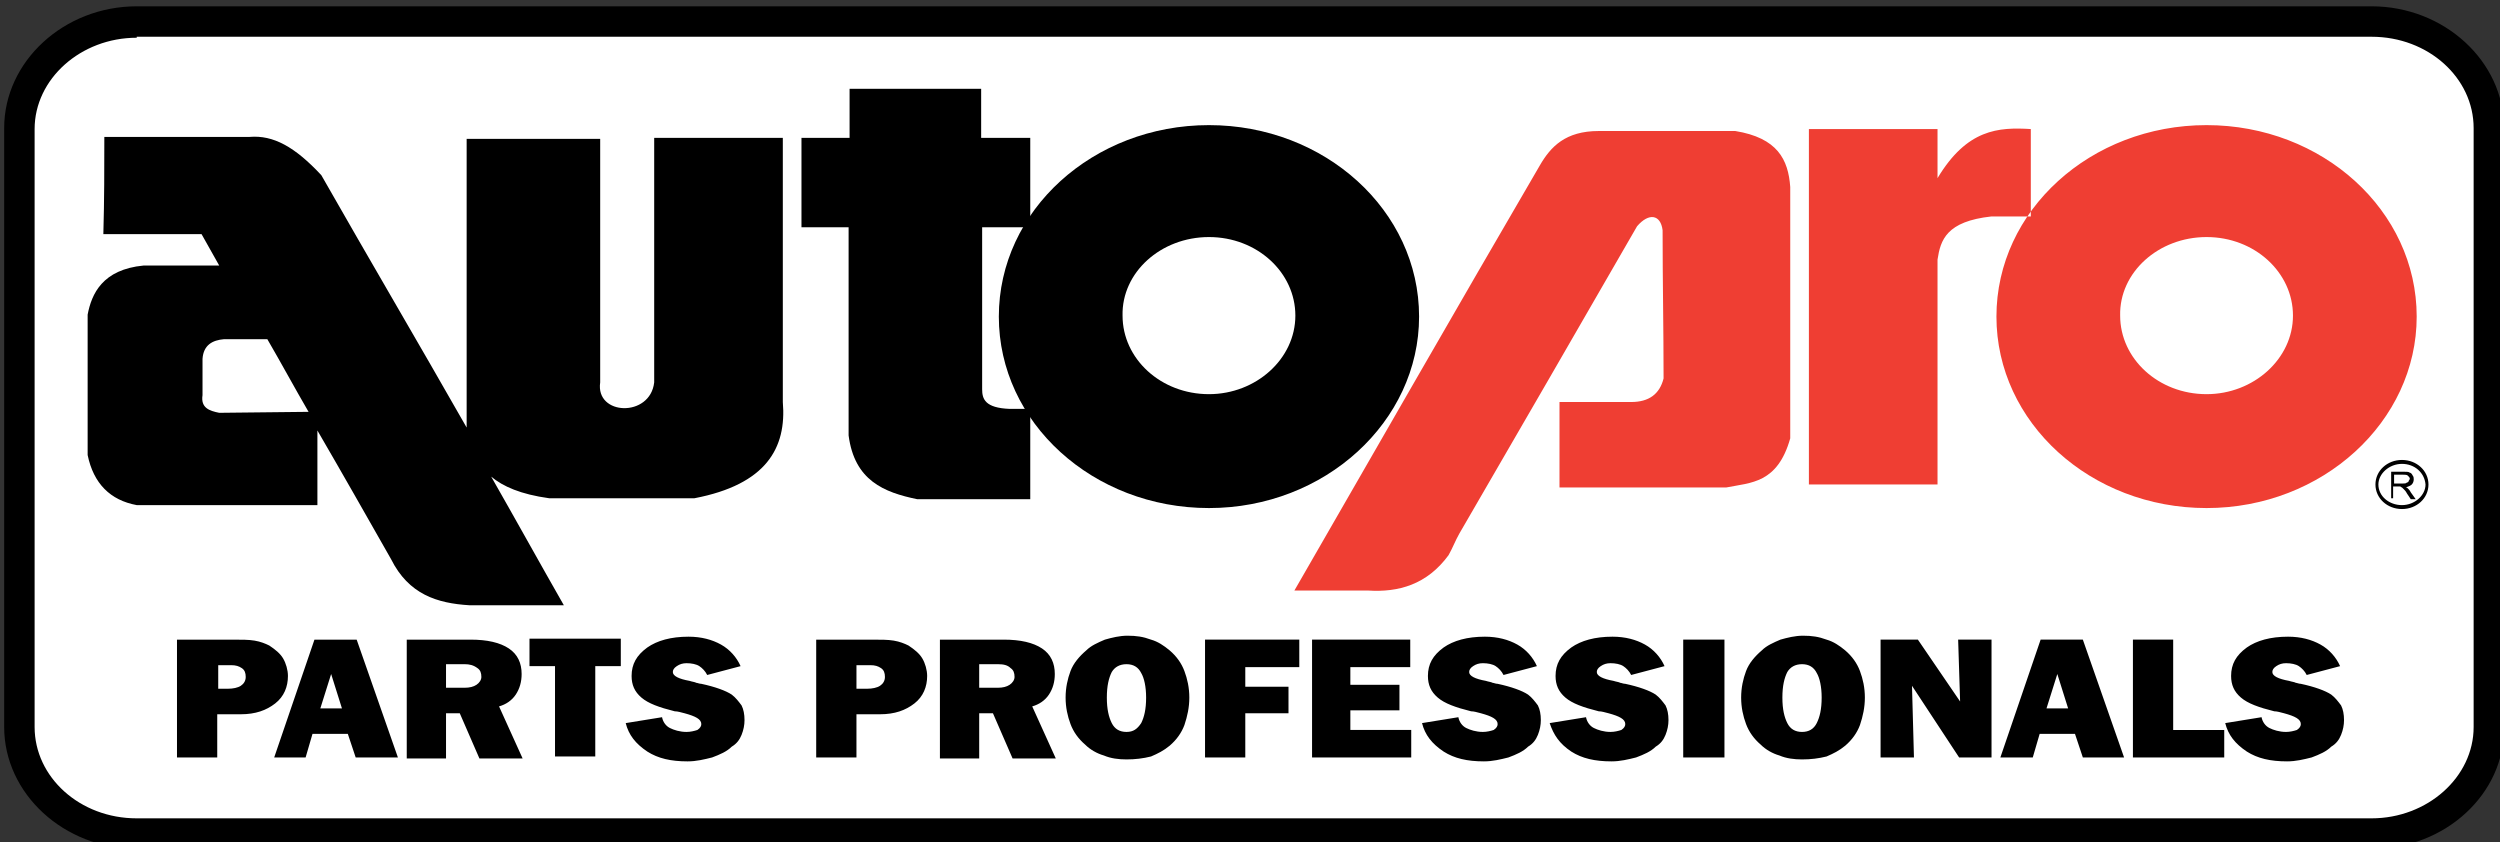 <?xml version="1.0" encoding="UTF-8" standalone="no"?>
<!-- Generator: Adobe Illustrator 18.1.0, SVG Export Plug-In . SVG Version: 6.00 Build 0)  -->

<svg
   xmlns:dc="http://purl.org/dc/elements/1.1/"
   xmlns:cc="http://creativecommons.org/ns#"
   xmlns:rdf="http://www.w3.org/1999/02/22-rdf-syntax-ns#"
   xmlns:svg="http://www.w3.org/2000/svg"
   xmlns="http://www.w3.org/2000/svg"
   xmlns:sodipodi="http://sodipodi.sourceforge.net/DTD/sodipodi-0.dtd"
   xmlns:inkscape="http://www.inkscape.org/namespaces/inkscape"
   version="1.1"
   id="Layer_1"
   x="0px"
   y="0px"
   viewBox="0 0 254.61 85.8"
   enable-background="new 0 0 595.3 841.9"
   xml:space="preserve"
   inkscape:version="0.48.3.1 r9886"
   width="100%"
   height="100%"
   sodipodi:docname="Autopro.svg"><rect x="0" y="0" width="254.61" height="85.8" fill="#333333" stroke="none"/><defs
   id="defs25" /><sodipodi:namedview
   pagecolor="#ffffff"
   bordercolor="#666666"
   borderopacity="1"
   objecttolerance="10"
   gridtolerance="10"
   guidetolerance="10"
   inkscape:pageopacity="0"
   inkscape:pageshadow="2"
   inkscape:window-width="1608"
   inkscape:window-height="922"
   id="namedview23"
   showgrid="false"
   inkscape:zoom="3.1714398"
   inkscape:cx="116.27377"
   inkscape:cy="97.356271"
   inkscape:window-x="65"
   inkscape:window-y="24"
   inkscape:window-maximized="0"
   inkscape:current-layer="Layer_1" />
<g
   id="g3"
   transform="translate(-166.775,-410.957)">
	<path
   clip-rule="evenodd"
   d="m 180.7,413.2 h 227.6 c 6.6,0 11.9,4.9 11.9,10.8 v 61 c 0,6 -5.4,10.8 -11.9,10.8 H 180.7 c -6.6,0 -11.9,-4.9 -11.9,-10.8 v -61 c 0,-5.9 5.4,-10.8 11.9,-10.8 l 0,0 z"
   id="path5"
   inkscape:connector-curvature="0"
   style="fill:#ffffff;fill-rule:evenodd" />
	<path
   d="M 408.4,497.4 H 180.7 c -7.4,0 -13.5,-5.6 -13.5,-12.4 v -61 c 0,-6.8 6.1,-12.4 13.5,-12.4 h 227.6 c 7.4,0 13.5,5.6 13.5,12.4 v 61 c 0.1,6.8 -6,12.4 -13.4,12.4 z M 180.7,414.8 c -5.7,0 -10.4,4.2 -10.4,9.3 V 485 c 0,5.1 4.6,9.3 10.4,9.3 h 227.6 c 5.7,0 10.4,-4.2 10.4,-9.3 v -61 c 0,-5.1 -4.6,-9.3 -10.4,-9.3 H 180.7 z"
   id="path7"
   inkscape:connector-curvature="0" />
</g>
<path
   clip-rule="evenodd"
   d="m 22.125,70.143 h 1.1 c 0.5,0 1,-0.1 1.3,-0.3 0.3,-0.2 0.5,-0.5 0.5,-0.9 0,-0.4 -0.1,-0.7 -0.4,-0.9 -0.3,-0.2 -0.6,-0.3 -1.1,-0.3 h -1.3 v 2.4 l -0.1,0 z m -4.1,7 v -12 h 5.7 c 0.9,0 1.6,0 2.2,0.1 0.6,0.1 1.1,0.3 1.5,0.5 0.6,0.4 1.1,0.8 1.4,1.3 0.3,0.5 0.5,1.2 0.5,1.8 0,1.1 -0.4,2.1 -1.3,2.8 -0.9,0.7 -2,1.1 -3.5,1.1 h -2.4 v 4.4 h -4.1 l 0,0 z m 9.9,0 4.1,-12 h 4.3 l 4.2,12 h -4.3 l -0.8,-2.4 h -3.6 l -0.7,2.4 h -3.2 l 0,0 z m 4.7,-5 h 2.2 l -1.1,-3.5 -1.1,3.5 0,0 z m 8.8,5 v -12 h 6.5 c 1.7,0 3,0.3 3.9,0.9 0.9,0.6 1.3,1.5 1.3,2.6 0,0.8 -0.2,1.5 -0.6,2.1 -0.4,0.6 -1,1 -1.7,1.2 l 2.4,5.3 h -4.4 l -2,-4.6 h -1.4 v 4.6 h -4 l 0,-0.1 z m 5.9,-9.5 h -1.9 v 2.4 h 1.9 c 0.5,0 0.9,-0.1 1.2,-0.3 0.3,-0.2 0.5,-0.5 0.5,-0.8 0,-0.4 -0.1,-0.7 -0.4,-0.9 -0.4,-0.3 -0.8,-0.4 -1.3,-0.4 l 0,0 z m 13.3,0.2 v 9.2 h -4.1 v -9.2 h -2.6 v -2.8 h 9.3 v 2.8 h -2.6 l 0,0 z m 3.1,5.8 3.7,-0.6 c 0.1,0.5 0.4,0.9 0.8,1.1 0.4,0.2 1,0.4 1.7,0.4 0.4,0 0.8,-0.1 1.1,-0.2 0.3,-0.2 0.4,-0.4 0.4,-0.6 0,-0.5 -0.6,-0.8 -1.7,-1.1 -0.4,-0.1 -0.7,-0.2 -1,-0.2 -1.6,-0.4 -2.7,-0.8 -3.4,-1.4 -0.7,-0.6 -1,-1.3 -1,-2.2 0,-1.2 0.5,-2.1 1.6,-2.9 1,-0.7 2.4,-1.1 4.2,-1.1 1.3,0 2.4,0.3 3.3,0.8 0.9,0.5 1.6,1.3 2,2.2 l -3.4,0.9 c -0.2,-0.4 -0.5,-0.7 -0.8,-0.9 -0.3,-0.2 -0.8,-0.3 -1.3,-0.3 -0.4,0 -0.7,0.1 -1,0.3 -0.3,0.2 -0.4,0.4 -0.4,0.6 0,0.4 0.6,0.7 1.7,0.9 0.3,0.1 0.5,0.1 0.7,0.2 0.1,0 0.3,0.1 0.5,0.1 1.4,0.3 2.5,0.7 3.1,1.1 0.4,0.3 0.7,0.7 1,1.1 0.2,0.4 0.3,0.9 0.3,1.5 0,0.5 -0.1,1 -0.3,1.5 -0.2,0.5 -0.5,0.9 -1,1.2 -0.5,0.5 -1.2,0.8 -2,1.1 -0.8,0.2 -1.6,0.4 -2.5,0.4 -1.7,0 -3,-0.3 -4.1,-1 -1.2,-0.8 -1.9,-1.7 -2.2,-2.9 l 0,0 z m 23.5,-3.5 h 1.1 c 0.5,0 1,-0.1 1.3,-0.3 0.3,-0.2 0.5,-0.5 0.5,-0.9 0,-0.4 -0.1,-0.7 -0.4,-0.9 -0.3,-0.2 -0.6,-0.3 -1.1,-0.3 h -1.4 v 2.4 l 0,0 z m -4.1,7 v -12 h 5.7 c 0.9,0 1.6,0 2.2,0.1 0.6,0.1 1.1,0.3 1.5,0.5 0.6,0.4 1.1,0.8 1.4,1.3 0.3,0.5 0.5,1.2 0.5,1.8 0,1.1 -0.4,2.1 -1.3,2.8 -0.9,0.7 -2,1.1 -3.5,1.1 h -2.4 v 4.4 h -4.1 l 0,0 z m 12.6,0 v -12 h 6.5 c 1.7,0 3,0.3 3.9,0.9 0.9,0.6 1.3,1.5 1.3,2.6 0,0.8 -0.2,1.5 -0.6,2.1 -0.4,0.6 -1,1 -1.7,1.2 l 2.4,5.3 h -4.4 l -2,-4.6 h -1.4 v 4.6 h -4 l 0,-0.1 z m 5.9,-9.5 h -1.9 v 2.4 h 1.9 c 0.5,0 0.9,-0.1 1.2,-0.3 0.3,-0.2 0.5,-0.5 0.5,-0.8 0,-0.4 -0.1,-0.7 -0.4,-0.9 -0.3,-0.3 -0.7,-0.4 -1.3,-0.4 l 0,0 z m 13.1,6.9 c 0.7,0 1.1,-0.3 1.5,-0.9 0.3,-0.6 0.5,-1.4 0.5,-2.6 0,-1.1 -0.2,-2 -0.5,-2.5 -0.3,-0.6 -0.8,-0.9 -1.5,-0.9 -0.7,0 -1.2,0.3 -1.5,0.8 -0.3,0.6 -0.5,1.4 -0.5,2.6 0,1.2 0.2,2 0.5,2.6 0.3,0.6 0.8,0.9 1.5,0.9 l 0,0 z m 0,2.8 c -0.8,0 -1.6,-0.1 -2.3,-0.4 -0.7,-0.2 -1.4,-0.6 -1.9,-1.1 -0.7,-0.6 -1.2,-1.3 -1.5,-2.1 -0.3,-0.8 -0.5,-1.7 -0.5,-2.7 0,-1 0.2,-1.9 0.5,-2.7 0.3,-0.8 0.9,-1.5 1.6,-2.1 0.5,-0.5 1.2,-0.8 1.9,-1.1 0.7,-0.2 1.5,-0.4 2.3,-0.4 0.9,0 1.6,0.1 2.4,0.4 0.7,0.2 1.3,0.6 1.9,1.1 0.7,0.6 1.2,1.3 1.5,2.1 0.3,0.8 0.5,1.7 0.5,2.7 0,1 -0.2,1.9 -0.5,2.8 -0.3,0.8 -0.8,1.5 -1.5,2.1 -0.6,0.5 -1.2,0.8 -1.9,1.1 -0.8,0.2 -1.6,0.3 -2.5,0.3 l 0,0 z m 8,-0.2 v -12 h 9.6 v 2.8 h -5.5 v 2 h 4.4 v 2.7 h -4.4 v 4.5 h -4.1 l 0,0 z m 10.9,0 v -12 h 10 v 2.8 h -6.1 v 1.8 h 5 v 2.6 h -5 v 2 h 6.2 v 2.8 h -10.1 l 0,0 z m 11.2,-3.5 3.7,-0.6 c 0.1,0.5 0.4,0.9 0.8,1.1 0.4,0.2 1,0.4 1.7,0.4 0.4,0 0.8,-0.1 1.1,-0.2 0.3,-0.2 0.4,-0.4 0.4,-0.6 0,-0.5 -0.6,-0.8 -1.7,-1.1 -0.4,-0.1 -0.7,-0.2 -1,-0.2 -1.6,-0.4 -2.7,-0.8 -3.4,-1.4 -0.7,-0.6 -1,-1.3 -1,-2.2 0,-1.2 0.5,-2.1 1.6,-2.9 1,-0.7 2.4,-1.1 4.2,-1.1 1.3,0 2.4,0.3 3.3,0.8 0.9,0.5 1.6,1.3 2,2.2 l -3.4,0.9 c -0.2,-0.4 -0.5,-0.7 -0.8,-0.9 -0.3,-0.2 -0.8,-0.3 -1.3,-0.3 -0.4,0 -0.7,0.1 -1,0.3 -0.3,0.2 -0.4,0.4 -0.4,0.6 0,0.4 0.6,0.7 1.7,0.9 0.3,0.1 0.5,0.1 0.7,0.2 0.1,0 0.3,0.1 0.5,0.1 1.4,0.3 2.5,0.7 3.1,1.1 0.4,0.3 0.7,0.7 1,1.1 0.2,0.4 0.3,0.9 0.3,1.5 0,0.5 -0.1,1 -0.3,1.5 -0.2,0.5 -0.5,0.9 -1,1.2 -0.5,0.5 -1.2,0.8 -2,1.1 -0.8,0.2 -1.6,0.4 -2.5,0.4 -1.7,0 -3,-0.3 -4.1,-1 -1.2,-0.8 -1.9,-1.7 -2.2,-2.9 l 0,0 z m 13,0 3.7,-0.6 c 0.1,0.5 0.4,0.9 0.8,1.1 0.4,0.2 1,0.4 1.7,0.4 0.4,0 0.8,-0.1 1.1,-0.2 0.3,-0.2 0.4,-0.4 0.4,-0.6 0,-0.5 -0.6,-0.8 -1.7,-1.1 -0.4,-0.1 -0.7,-0.2 -1,-0.2 -1.6,-0.4 -2.7,-0.8 -3.4,-1.4 -0.7,-0.6 -1,-1.3 -1,-2.2 0,-1.2 0.5,-2.1 1.6,-2.9 1,-0.7 2.4,-1.1 4.2,-1.1 1.3,0 2.4,0.3 3.3,0.8 0.9,0.5 1.6,1.3 2,2.2 l -3.4,0.9 c -0.2,-0.4 -0.5,-0.7 -0.8,-0.9 -0.3,-0.2 -0.8,-0.3 -1.3,-0.3 -0.4,0 -0.7,0.1 -1,0.3 -0.3,0.2 -0.4,0.4 -0.4,0.6 0,0.4 0.6,0.7 1.7,0.9 0.3,0.1 0.5,0.1 0.7,0.2 0.1,0 0.3,0.1 0.5,0.1 1.4,0.3 2.5,0.7 3.1,1.1 0.4,0.3 0.7,0.7 1,1.1 0.2,0.4 0.3,0.9 0.3,1.5 0,0.5 -0.1,1 -0.3,1.5 -0.2,0.5 -0.5,0.9 -1,1.2 -0.5,0.5 -1.2,0.8 -2,1.1 -0.8,0.2 -1.6,0.4 -2.5,0.4 -1.7,0 -3,-0.3 -4.1,-1 -1.2,-0.8 -1.8,-1.7 -2.2,-2.9 l 0,0 z m 13.6,3.5 v -12 h 4.2 v 12 h -4.2 l 0,0 z m 12.1,-2.6 c 0.7,0 1.2,-0.3 1.5,-0.9 0.3,-0.6 0.5,-1.4 0.5,-2.6 0,-1.1 -0.2,-2 -0.5,-2.5 -0.3,-0.6 -0.8,-0.9 -1.5,-0.9 -0.7,0 -1.2,0.3 -1.5,0.8 -0.3,0.6 -0.5,1.4 -0.5,2.6 0,1.2 0.2,2 0.5,2.6 0.3,0.6 0.8,0.9 1.5,0.9 l 0,0 z m 0,2.8 c -0.8,0 -1.6,-0.1 -2.3,-0.4 -0.7,-0.2 -1.4,-0.6 -1.9,-1.1 -0.7,-0.6 -1.2,-1.3 -1.5,-2.1 -0.3,-0.8 -0.5,-1.7 -0.5,-2.7 0,-1 0.2,-1.9 0.5,-2.7 0.3,-0.8 0.9,-1.5 1.6,-2.1 0.5,-0.5 1.2,-0.8 1.9,-1.1 0.7,-0.2 1.5,-0.4 2.3,-0.4 0.9,0 1.6,0.1 2.4,0.4 0.7,0.2 1.3,0.6 1.9,1.1 0.7,0.6 1.2,1.3 1.5,2.1 0.3,0.8 0.5,1.7 0.5,2.7 0,1 -0.2,1.9 -0.5,2.8 -0.3,0.8 -0.8,1.5 -1.5,2.1 -0.6,0.5 -1.2,0.8 -1.9,1.1 -0.8,0.2 -1.6,0.3 -2.5,0.3 l 0,0 z m 8,-0.2 v -12 h 3.8 l 4.3,6.3 -0.2,-6.3 h 3.4 v 12 h -3.3 l -4.8,-7.3 0.2,7.3 h -3.4 l 0,0 z m 12.2,0 4.1,-12 h 4.3 l 4.2,12 h -4.2 l -0.8,-2.4 h -3.6 l -0.7,2.4 h -3.3 l 0,0 z m 4.7,-5 h 2.2 l -1.1,-3.5 -1.1,3.5 0,0 z m 8.8,5 v -12 h 4.1 v 9.2 h 5.2 v 2.8 h -9.3 l 0,0 z m 9.4,-3.5 3.7,-0.6 c 0.1,0.5 0.4,0.9 0.8,1.1 0.4,0.2 1,0.4 1.7,0.4 0.4,0 0.8,-0.1 1.1,-0.2 0.3,-0.2 0.4,-0.4 0.4,-0.6 0,-0.5 -0.6,-0.8 -1.7,-1.1 -0.4,-0.1 -0.7,-0.2 -1,-0.2 -1.6,-0.4 -2.7,-0.8 -3.4,-1.4 -0.7,-0.6 -1,-1.3 -1,-2.2 0,-1.2 0.5,-2.1 1.6,-2.9 1,-0.7 2.4,-1.1 4.2,-1.1 1.3,0 2.4,0.3 3.3,0.8 0.9,0.5 1.6,1.3 2,2.2 l -3.4,0.9 c -0.2,-0.4 -0.5,-0.7 -0.8,-0.9 -0.3,-0.2 -0.8,-0.3 -1.3,-0.3 -0.4,0 -0.7,0.1 -1,0.3 -0.3,0.2 -0.4,0.4 -0.4,0.6 0,0.4 0.6,0.7 1.7,0.9 0.3,0.1 0.5,0.1 0.7,0.2 0.1,0 0.3,0.1 0.5,0.1 1.4,0.3 2.5,0.7 3.1,1.1 0.4,0.3 0.7,0.7 1,1.1 0.2,0.4 0.3,0.9 0.3,1.5 0,0.5 -0.1,1 -0.3,1.5 -0.2,0.5 -0.5,0.9 -1,1.2 -0.5,0.5 -1.2,0.8 -2,1.1 -0.8,0.2 -1.6,0.4 -2.5,0.4 -1.7,0 -3,-0.3 -4.1,-1 -1.2,-0.8 -1.9,-1.7 -2.2,-2.9 l 0,0 z"
   id="path9"
   inkscape:connector-curvature="0"
   style="fill-rule:evenodd" />
<path
   clip-rule="evenodd"
   d="m 123.125,24.143 c 4.9,0 8.8,3.6 8.8,8 0,4.4 -4,8 -8.8,8 -4.9,0 -8.8,-3.6 -8.8,-8 -0.1,-4.4 3.9,-8 8.8,-8 l 0,0 z m 0,-11.4 c 11.8,0 21.4,8.7 21.4,19.5 0,10.7 -9.6,19.5 -21.4,19.5 -11.8,0 -21.4,-8.7 -21.4,-19.5 0,-10.8 9.6,-19.5 21.4,-19.5 l 0,0 z"
   id="path11"
   inkscape:connector-curvature="0"
   style="fill-rule:evenodd" />
<path
   clip-rule="evenodd"
   d="m 224.725,12.743 c 11.8,0 21.4,8.7 21.4,19.5 0,10.7 -9.6,19.5 -21.4,19.5 -11.8,0 -21.4,-8.7 -21.4,-19.5 0,-10.8 9.6,-19.5 21.4,-19.5 l 0,0 z m 0,11.4 c 4.9,0 8.8,3.6 8.8,8 0,4.4 -4,8 -8.8,8 -4.9,0 -8.8,-3.6 -8.8,-8 -0.1,-4.4 3.9,-8 8.8,-8 l 0,0 z m -92.9,36 c 8.3,-14.4 16.6,-28.9 25,-43.3 1.1,-1.9 2.6,-3.5 6,-3.5 4.6,0 9.3,0 13.9,0 4.3,0.7 5.4,2.9 5.6,5.7 0,8.5 0,17.1 0,25.6 -1.3,4.6 -4,4.5 -6.5,5 -5.7,0 -11.3,0 -17,0 0,-2.9 0,-5.8 0,-8.7 2.4,0 4.9,0 7.3,0 1.8,0 2.9,-0.8 3.3,-2.4 0,-5 -0.1,-10 -0.1,-15.1 -0.2,-1.6 -1.4,-1.8 -2.6,-0.4 -6,10.4 -12,20.8 -18.1,31.3 -0.4,0.7 -0.7,1.5 -1.1,2.2 -2.2,3 -5.1,3.8 -8.2,3.6 -2.4,0 -5,0 -7.5,0 l 0,0 z m 52.4,-47 v 36.2 h 13.1 c 0,-7.6 0,-15.2 0,-22.9 0.3,-2 0.9,-3.9 5.5,-4.4 1.3,0 2.7,0 4,0 0,-3 0,-5.9 0,-8.9 -3.3,-0.2 -6.5,0 -9.5,5 0,-1.7 0,-3.3 0,-5 -4.4,0 -8.7,0 -13.1,0 l 0,0 z"
   id="path13"
   inkscape:connector-curvature="0"
   style="fill:#ef3e33;fill-rule:evenodd" />
<path
   clip-rule="evenodd"
   d="m 243.525,50.743 v -2.7 h 1.3 c 0.3,0 0.5,0 0.6,0.1 0.1,0 0.2,0.1 0.3,0.3 0.1,0.1 0.1,0.3 0.1,0.4 0,0.2 -0.1,0.4 -0.2,0.5 -0.1,0.1 -0.3,0.2 -0.6,0.3 0.1,0 0.2,0.1 0.2,0.1 0.1,0.1 0.2,0.2 0.3,0.4 l 0.5,0.7 h -0.5 l -0.4,-0.6 c -0.1,-0.2 -0.2,-0.3 -0.3,-0.4 -0.1,-0.1 -0.1,-0.1 -0.2,-0.2 -0.1,0 -0.1,-0.1 -0.2,-0.1 0,0 -0.1,0 -0.2,0 h -0.5 v 1.2 h -0.2 l 0,0 z m 0.4,-1.5 h 0.8 c 0.2,0 0.3,0 0.4,-0.1 0.1,0 0.2,-0.1 0.2,-0.2 0.1,-0.1 0.1,-0.2 0.1,-0.2 0,-0.1 -0.1,-0.2 -0.2,-0.3 -0.1,-0.1 -0.3,-0.1 -0.5,-0.1 h -0.9 v 0.9 l 0.1,0 z"
   id="path15"
   inkscape:connector-curvature="0"
   style="fill-rule:evenodd" />
<path
   d="m 244.625,51.843 c -1.5,0 -2.7,-1.1 -2.7,-2.5 0,-1.4 1.2,-2.5 2.7,-2.5 1.5,0 2.7,1.1 2.7,2.5 0,1.4 -1.2,2.5 -2.7,2.5 z m 0,-4.6 c -1.3,0 -2.4,1 -2.4,2.1 0,1.2 1.1,2.1 2.4,2.1 1.3,0 2.4,-1 2.4,-2.1 -0.1,-1.2 -1.1,-2.1 -2.4,-2.1 z"
   id="path17"
   inkscape:connector-curvature="0" />
<path
   clip-rule="evenodd"
   d="m 81.625,13.943 v 9.2 h 4.8 c 0,7.1 0,14.1 0,21.2 0.6,4.6 3.6,5.8 7,6.5 3.8,0 7.7,0 11.5,0 0,-3.1 0,-6.1 0,-9.2 -0.7,0 -1.4,0 -2.1,0 -2.5,-0.1 -2.8,-1 -2.8,-2 v -16.5 h 4.9 v -9.1 H 99.925 V 9.043 h -13.4 v 5 h -4.9 l 0,-0.1 z"
   id="path19"
   inkscape:connector-curvature="0"
   style="fill-rule:evenodd" />
<path
   clip-rule="evenodd"
   d="m 10.625,13.943 c 4.9,0 9.9,0 14.8,0 2.4,-0.2 4.6,1 7.3,3.9 4.9,8.6 9.9,17.1 14.8,25.7 0,-9.8 0,-19.6 0,-29.4 4.5,0 9.1,0 13.6,0 0,8.3 0,16.5 0,24.8 -0.5,3.4 5.1,3.6 5.5,0 0,-8.3 0,-16.6 0,-24.9 4.4,0 8.7,0 13.1,0 0,9 0,17.9 0,26.9 0.4,4.7 -1.7,8.4 -9,9.8 -4.9,0 -9.9,0 -14.8,0 -2.9,-0.4 -4.7,-1.2 -5.9,-2.2 2.4,4.2 5,8.9 7.4,13.1 -3.2,0 -6.4,0 -9.6,0 -3.3,-0.2 -6.2,-1.1 -8,-4.7 -2.5,-4.4 -5,-8.8 -7.5,-13.1 0,2.5 0,5 0,7.6 -6.1,0 -12.3,0 -18.4,0 -2.7,-0.5 -4.4,-2.2 -5,-5.1 0,-4.8 0,-9.6 0,-14.3 0.4,-2.1 1.5,-4.6 5.7,-5 2.8,0 4.9,0 7.7,0 -0.6,-1.1 -1.2,-2.1 -1.8,-3.2 -3.3,0 -6.6,0 -10,0 0.1,-3.5 0.1,-6.7 0.1,-9.9 l 0,0 z m 20.8,28 c -1.4,-2.4 -2.8,-5 -4.2,-7.4 -1.5,0 -2.9,0 -4.4,0 -1.2,0.1 -2.1,0.6 -2.2,2 0,1.2 0,2.5 0,3.7 -0.2,1.3 0.7,1.6 1.7,1.8 l 9.1,-0.1 0,0 z"
   id="path21"
   inkscape:connector-curvature="0"
   style="fill-rule:evenodd" />
</svg>